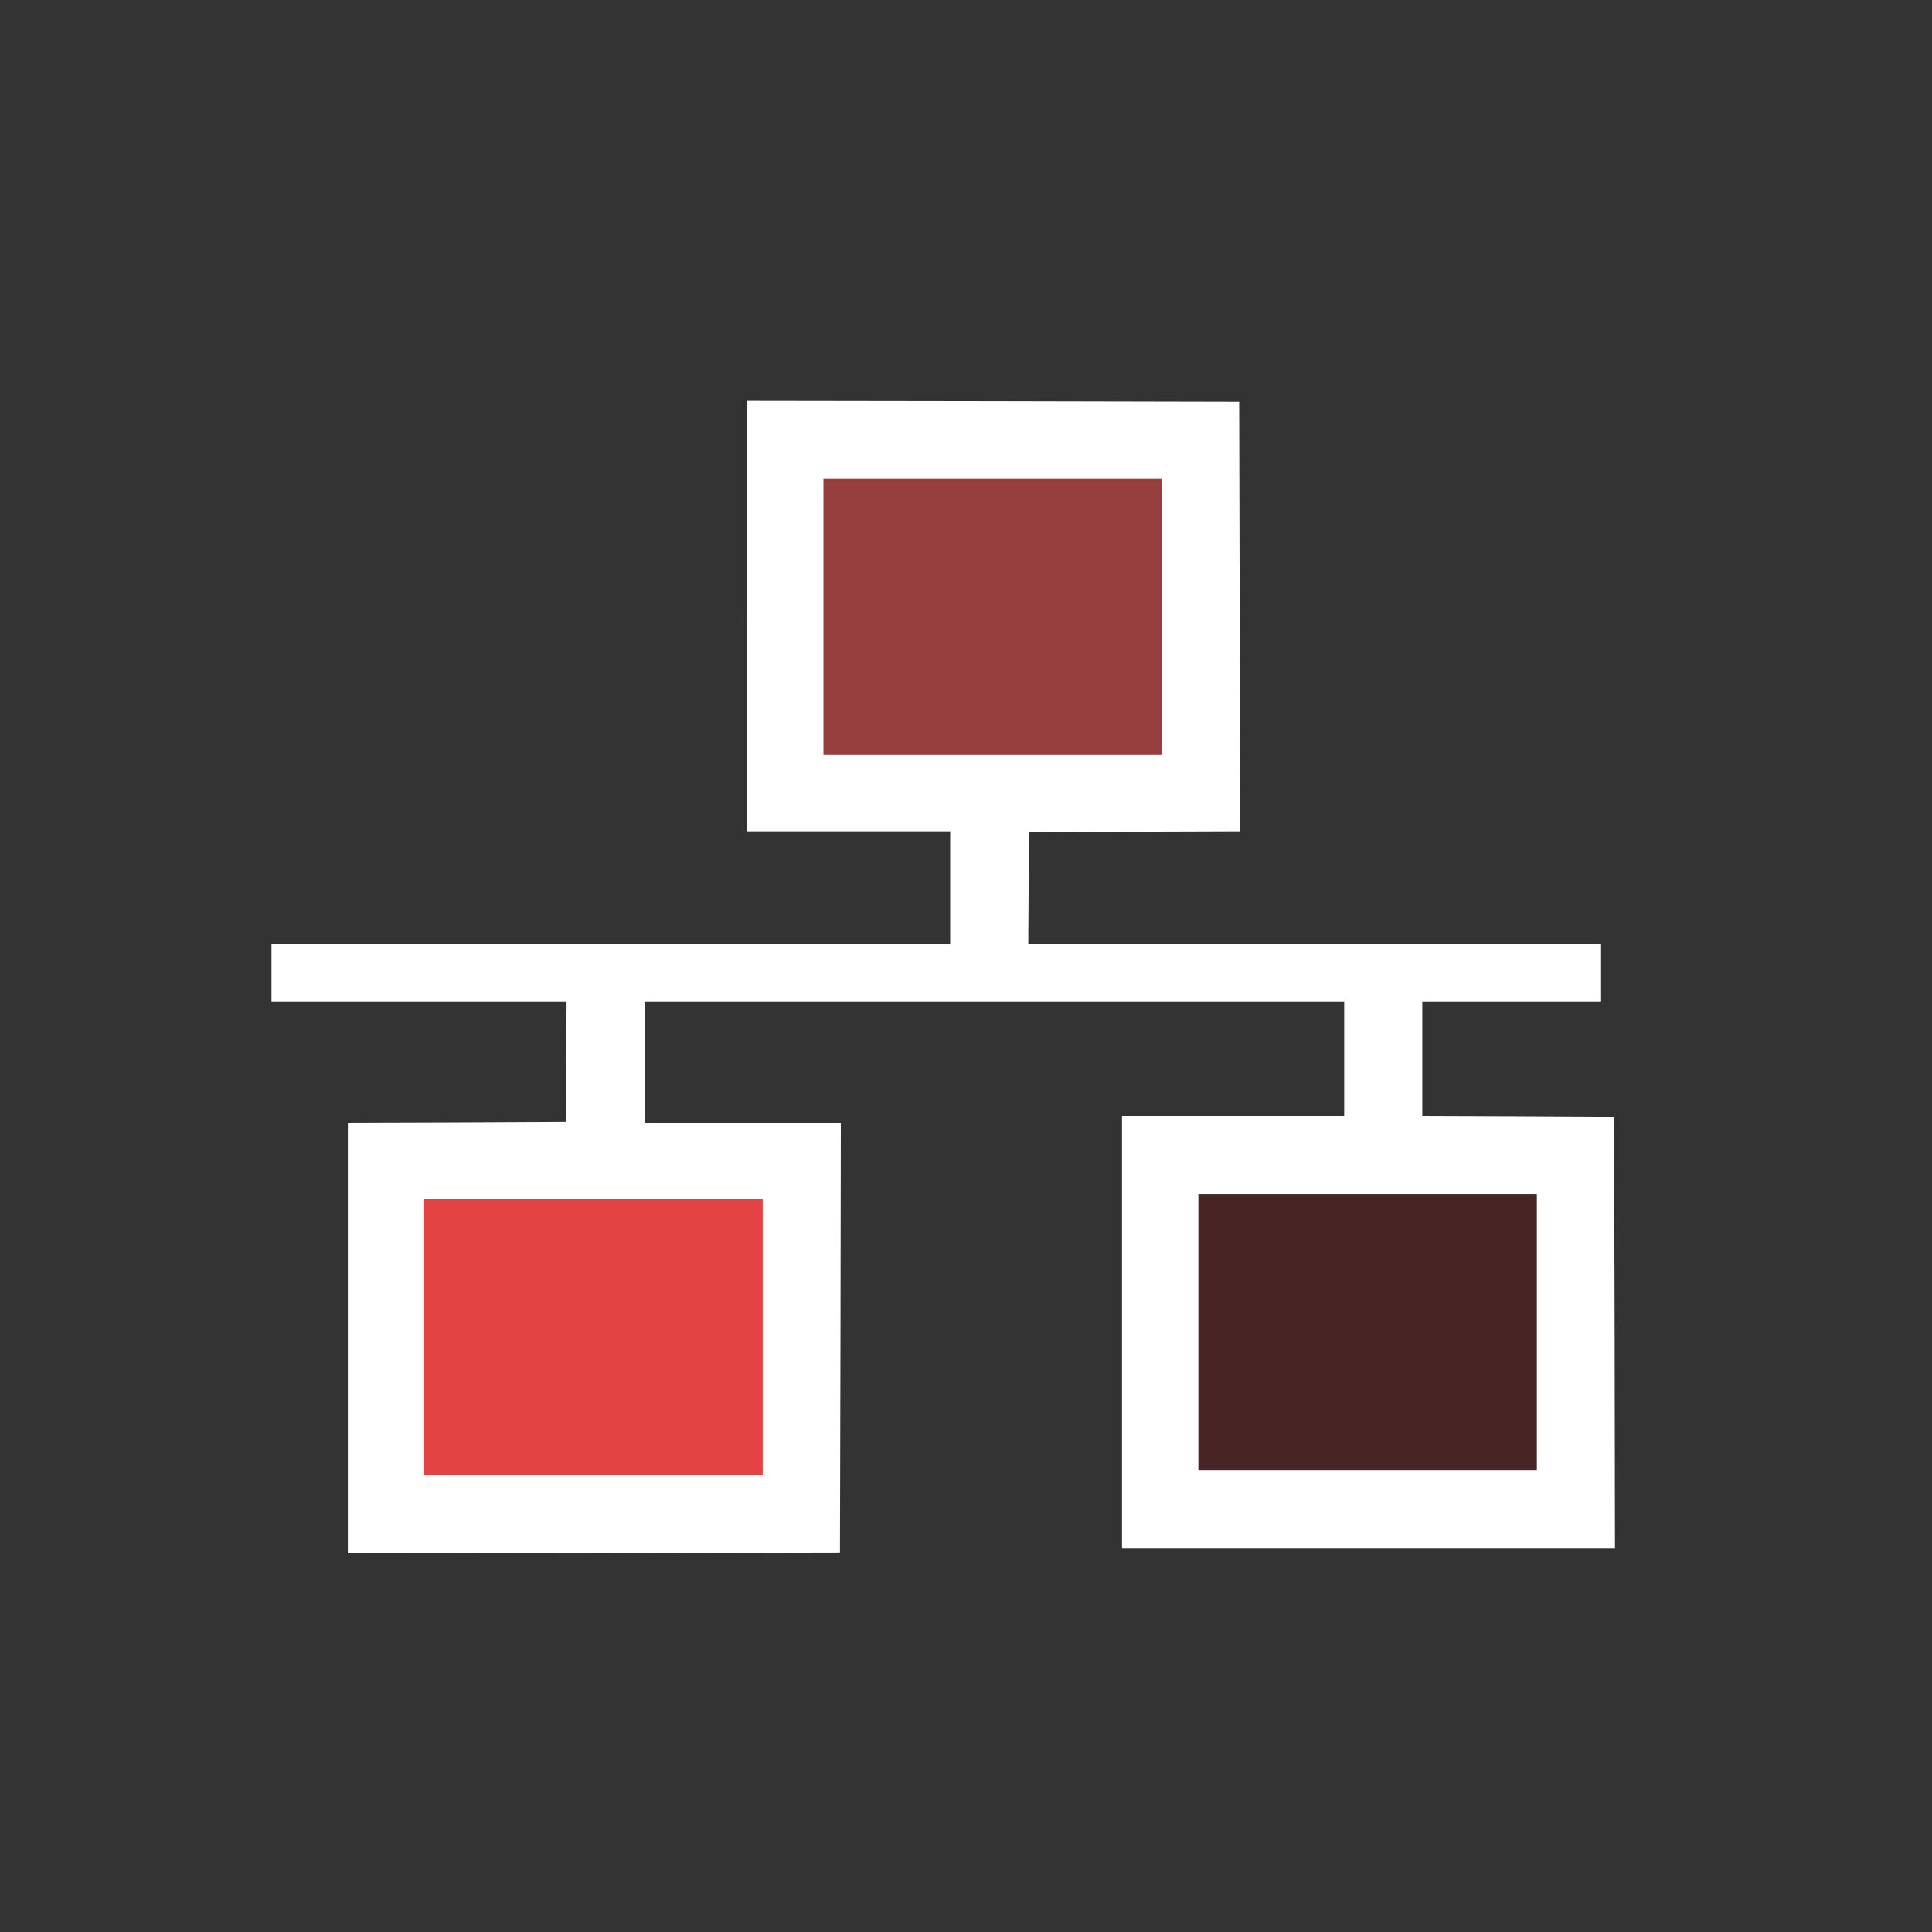 <?xml version="1.0" encoding="UTF-8" standalone="no"?>
<!-- Generator: Adobe Illustrator 24.1.1, SVG Export Plug-In . SVG Version: 6.00 Build 0)  -->

<svg
   version="1.1"
   id="Layer_1"
   x="0px"
   y="0px"
   viewBox="0 0 512 512"
   style="enable-background:new 0 0 512 512;"
   xml:space="preserve"
   sodipodi:docname="rosbridge_disconnected.svg"
   inkscape:version="1.2 (dc2aedaf03, 2022-05-15)"
   xmlns:inkscape="http://www.inkscape.org/namespaces/inkscape"
   xmlns:sodipodi="http://sodipodi.sourceforge.net/DTD/sodipodi-0.dtd"
   xmlns="http://www.w3.org/2000/svg"
   xmlns:svg="http://www.w3.org/2000/svg"><rect x="0" y="0" width="512" height="512" fill="#333333" stroke="none"/><defs
   id="defs9">
	
</defs><sodipodi:namedview
   id="namedview7"
   pagecolor="#505050"
   bordercolor="#ffffff"
   borderopacity="1"
   inkscape:showpageshadow="0"
   inkscape:pageopacity="0"
   inkscape:pagecheckerboard="1"
   inkscape:deskcolor="#505050"
   showgrid="false"
   inkscape:zoom="1.0951869"
   inkscape:cx="162.52934"
   inkscape:cy="228.72808"
   inkscape:window-width="1920"
   inkscape:window-height="996"
   inkscape:window-x="-8"
   inkscape:window-y="-8"
   inkscape:window-maximized="1"
   inkscape:current-layer="Layer_1" />
<style
   type="text/css"
   id="style2">
	.st0{fill:#333333;}
</style>

<rect
   style="fill:#973f3f;fill-opacity:1;stroke-width:8.063;stroke-linecap:round;stroke-linejoin:round;paint-order:markers fill stroke"
   id="rect2503"
   width="116.327"
   height="92.767"
   x="205.673"
   y="111.221"
   ry="0"
   rx="0" /><rect
   style="fill:#e44343;fill-opacity:1;stroke-width:8.063;stroke-linecap:round;stroke-linejoin:round;paint-order:markers fill stroke"
   id="rect2503-6"
   width="116.327"
   height="92.767"
   x="100.721"
   y="307.736"
   ry="0"
   rx="0" /><rect
   style="fill:#482525;fill-opacity:1;stroke-width:8.063;stroke-linecap:round;stroke-linejoin:round;paint-order:markers fill stroke"
   id="rect2503-6-1"
   width="116.327"
   height="92.767"
   x="304.755"
   y="308.44"
   ry="0"
   rx="0" /><g
   transform="matrix(0.046,0,0,-0.046,64.121,442.93)"
   fill="#000000"
   stroke="none"
   id="g1156"
   style="fill:#ffffff;fill-opacity:1"><path
     d="M 2910,6080 V 4840 h 585 585 V 4515 4190 H 2125 170 v -165 -165 h 850 850 l -2,-347 -3,-348 -627,-3 -628,-2 V 1920 680 l 1418,2 1417,3 3,1238 2,1237 h -565 -565 v 350 350 H 4335 6350 V 3530 3200 H 5710 5070 V 1955 710 h 1420 1420 l -2,1243 -3,1242 -552,3 -553,2 v 330 330 h 515 515 v 165 165 H 6180 4530 l 2,323 3,322 608,3 607,2 -2,1238 -3,1237 -1417,3 -1418,2 z m 2390,-5 v -795 h -975 -975 v 795 795 h 975 975 z M 7460,1955 v -795 h -975 -975 v 795 795 h 975 975 z m -4460,-30 v -795 h -975 -975 v 795 795 h 975 975 z"
     id="path1154"
     style="fill:#ffffff;fill-opacity:1" /></g></svg>
